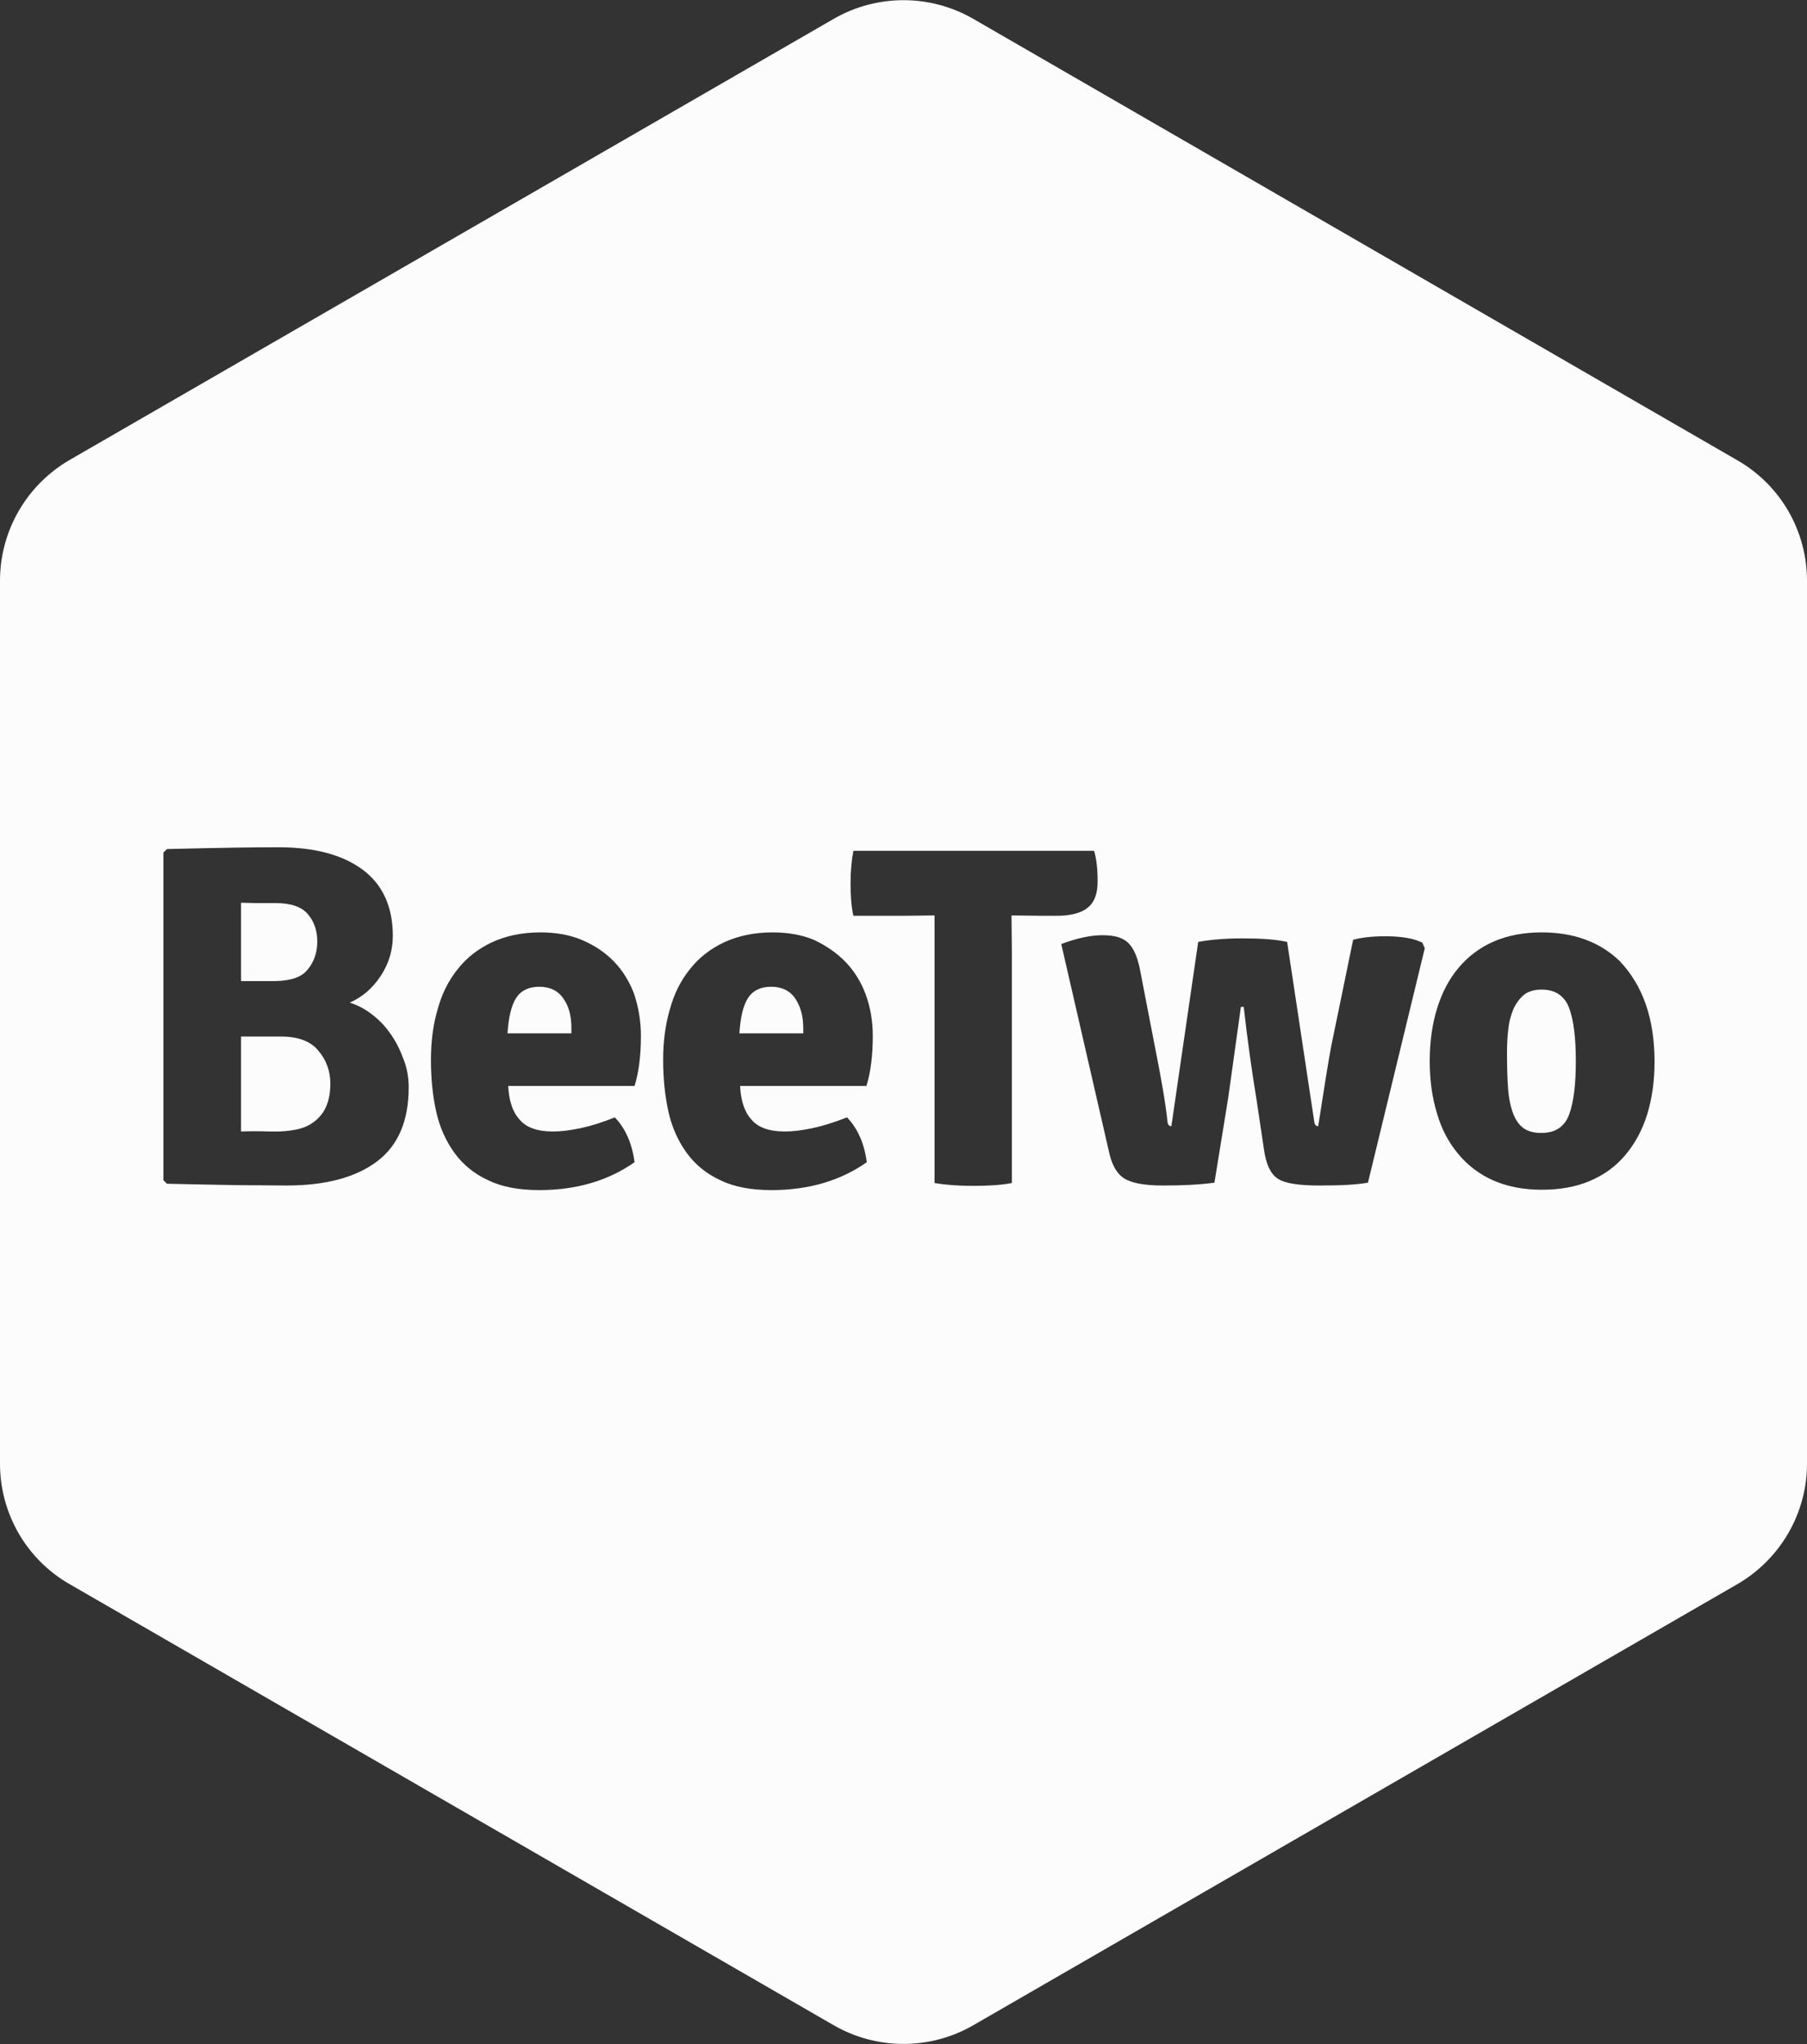 <?xml version="1.0" encoding="utf-8"?>
<!-- Generator: Adobe Illustrator 19.0.0, SVG Export Plug-In . SVG Version: 6.00 Build 0)  -->
<svg version="1.1" id="Layer_1" xmlns="http://www.w3.org/2000/svg" xmlns:xlink="http://www.w3.org/1999/xlink" x="0px" y="0px"
	 viewBox="0 0 512 579" style="enable-background:new 0 0 512 579;" xml:space="preserve">
<rect x="0" y="0" width="512" height="579" fill="#333333" stroke="none"/>
<style type="text/css">
	.st0{fill:#FCFCFC;}
</style>
<path class="st0" d="M87.2,274.6c1.8-2.2,2.7-4.8,2.7-7.9c0-3.1-0.9-5.7-2.7-7.8c-1.8-2.1-4.9-3.1-9.2-3.1h-5.5
	c-1.6,0-3-0.1-4.2-0.1v22.2H78C82.4,277.8,85.5,276.8,87.2,274.6 M91,315.8c1.7-2.1,2.6-5.1,2.6-8.8c0-3.6-1.1-6.7-3.4-9.4
	c-2.2-2.7-5.8-4-10.6-4H68.3v26.9c2.4-0.1,5-0.1,8,0c3,0.1,5.7-0.1,8.3-0.7C87.1,319.2,89.3,317.9,91,315.8 M143.8,292.7h18.1v-1.5
	c0-3.4-0.7-6.2-2.3-8.4c-1.5-2.2-3.8-3.3-6.8-3.3c-2.9,0-5.1,1-6.5,3.1C144.9,284.7,144.1,288.1,143.8,292.7 M209.5,292.7h18.1v-1.5
	c0-3.4-0.8-6.2-2.3-8.4c-1.5-2.2-3.8-3.3-6.8-3.3c-2.9,0-5.1,1-6.5,3.1C210.6,284.7,209.8,288.1,209.5,292.7 M444.6,315.7
	c1.3-3.5,1.9-8.6,1.9-15.1c0-6.6-0.6-11.6-1.9-15.1c-1.3-3.4-3.9-5.2-7.8-5.2c-2,0-3.7,0.5-4.9,1.4c-1.2,1-2.2,2.3-3,3.9
	c-0.7,1.7-1.3,3.6-1.5,5.7c-0.3,2.2-0.4,4.5-0.4,7c0,3.9,0.1,7.2,0.3,10c0.2,2.8,0.7,5.1,1.4,7c0.7,1.9,1.7,3.3,2.9,4.2
	c1.2,0.9,2.9,1.4,4.9,1.4C440.6,321,443.3,319.2,444.6,315.7 M468.8,300.7c0,5.5-0.7,10.5-2.1,15c-1.4,4.5-3.5,8.3-6.2,11.5
	c-2.7,3.2-6,5.6-10,7.3c-4,1.7-8.5,2.5-13.7,2.5c-5.1,0-9.7-0.9-13.6-2.6c-3.9-1.7-7.2-4.2-9.9-7.4c-2.7-3.2-4.8-7-6.1-11.5
	c-1.4-4.5-2.1-9.5-2.1-14.9c0-5.5,0.7-10.5,2.1-15c1.4-4.5,3.4-8.3,6.1-11.5c2.7-3.2,6-5.7,9.9-7.4c3.9-1.7,8.5-2.6,13.6-2.6
	c9.1,0,16.5,2.7,22.1,8.1C465.4,279,468.8,288.4,468.8,300.7 M403.7,268.6l-16.1,66.4c-3.4,0.6-8,0.8-13.8,0.8
	c-5.8,0-9.7-0.6-11.7-1.9c-2-1.3-3.3-3.9-3.9-7.9l-2.2-14.7c-1.4-8.5-2.6-17.2-3.6-26.1h-0.8c-0.1,0.7-1.3,9.3-3.6,25.8l-3.9,24
	c-4.4,0.6-9.3,0.8-14.6,0.8c-5.3,0-9-0.7-11.1-2.1c-2.1-1.4-3.5-4-4.3-8l-13.4-58.3c4.5-1.7,8.4-2.5,11.7-2.5c3.4,0,5.8,0.7,7.3,2.2
	c1.5,1.5,2.5,3.8,3.2,7l4.3,22.2c2,10,3.2,17.2,3.6,21.5c0.1,0.8,0.5,1.2,1.1,1.2l7.6-52.2c3.2-0.6,7.4-1,12.7-1
	c5.2,0,9.4,0.3,12.5,1l7.7,51c0.1,0.8,0.5,1.2,1.1,1.2c1.7-10.9,2.9-18.5,3.7-22.7l6.2-30.1c2.2-0.6,5.2-1,9-1
	c4.7,0,8.2,0.6,10.6,1.8L403.7,268.6z M311,249.7c0,3.4-0.9,5.9-2.8,7.4c-1.8,1.5-4.8,2.3-8.8,2.3h-4l-8.7-0.1h-0.1l0.1,10.2v65.6
	c-3.1,0.6-6.8,0.8-11.1,0.8c-4.3,0-7.9-0.3-10.8-0.8v-75.8l-8.8,0.1h-14.2c-0.6-2.7-0.8-5.8-0.8-9.2c0-3.5,0.3-6.6,0.8-9.2H310
	C310.7,243.3,311,246.2,311,249.7 M239.6,272.5c2.5,2.6,4.4,5.7,5.7,9.2c1.3,3.6,2,7.5,2,11.7c0,5.6-0.6,10.3-1.8,14.2h-35.8
	c0.2,4.1,1.2,7.3,3.2,9.5c1.9,2.3,5.1,3.4,9.5,3.4c2.2,0,4.7-0.3,7.6-0.9c2.9-0.6,6.2-1.6,10-3.1c3,3.1,4.9,7.4,5.6,12.7
	c-7.4,5.2-16.4,7.9-27,7.9c-5.8,0-10.6-0.9-14.5-2.8c-3.9-1.8-7.1-4.4-9.5-7.7c-2.4-3.3-4.2-7.2-5.2-11.7c-1-4.5-1.5-9.4-1.5-14.7
	c0-5.1,0.6-9.9,1.9-14.3c1.2-4.4,3.1-8.2,5.7-11.4c2.5-3.2,5.7-5.7,9.7-7.6c3.9-1.8,8.5-2.8,13.7-2.8c4.4,0,8.4,0.7,11.9,2.2
	C234.1,267.9,237.1,269.9,239.6,272.5 M181.6,293.4c0,5.6-0.6,10.3-1.8,14.2h-35.8c0.2,4.1,1.2,7.3,3.2,9.5c1.9,2.3,5.1,3.4,9.5,3.4
	c2.2,0,4.7-0.3,7.6-0.9c2.9-0.6,6.2-1.6,9.9-3.1c3,3.1,4.9,7.4,5.6,12.7c-7.4,5.2-16.4,7.9-27,7.9c-5.8,0-10.6-0.9-14.5-2.8
	c-3.9-1.8-7.1-4.4-9.5-7.7c-2.4-3.3-4.2-7.2-5.2-11.7c-1-4.5-1.5-9.4-1.5-14.7c0-5.1,0.6-9.9,1.9-14.3c1.2-4.4,3.1-8.2,5.7-11.4
	c2.5-3.2,5.7-5.7,9.7-7.6c3.9-1.8,8.5-2.8,13.7-2.8c4.4,0,8.4,0.7,11.9,2.2c3.5,1.5,6.5,3.5,9,6.1c2.5,2.6,4.4,5.7,5.7,9.2
	C180.9,285.3,181.6,289.2,181.6,293.4 M115.8,308c0,9.5-3,16.5-9,21c-6,4.5-14.5,6.8-25.6,6.8c-3.4,0-7.9-0.1-13.5-0.1
	c-5.6-0.1-12.4-0.2-20.4-0.4l-1-1v-92.8l1-1c7.4-0.2,13.8-0.3,19.1-0.4c5.3-0.1,9.5-0.1,12.7-0.1c10,0,17.9,2.1,23.6,6.3
	c5.7,4.2,8.6,10.5,8.6,18.8c0,4-1.1,7.8-3.4,11.3c-2.3,3.5-5.2,6-8.8,7.6c2.3,0.7,4.5,1.9,6.5,3.5c2.1,1.6,3.8,3.5,5.3,5.7
	c1.5,2.2,2.6,4.5,3.5,7C115.4,302.8,115.8,305.4,115.8,308 M512,414.6V164.5c0-14.1-7.5-27.1-19.7-34.1L275.7,5.3
	c-12.2-7-27.2-7-39.4,0L19.7,130.3C7.5,137.4,0,150.4,0,164.5v250.1c0,14.1,7.5,27.1,19.7,34.1l216.6,125c12.2,7,27.2,7,39.4,0
	l216.6-125C504.5,441.6,512,428.6,512,414.6"/>
</svg>
